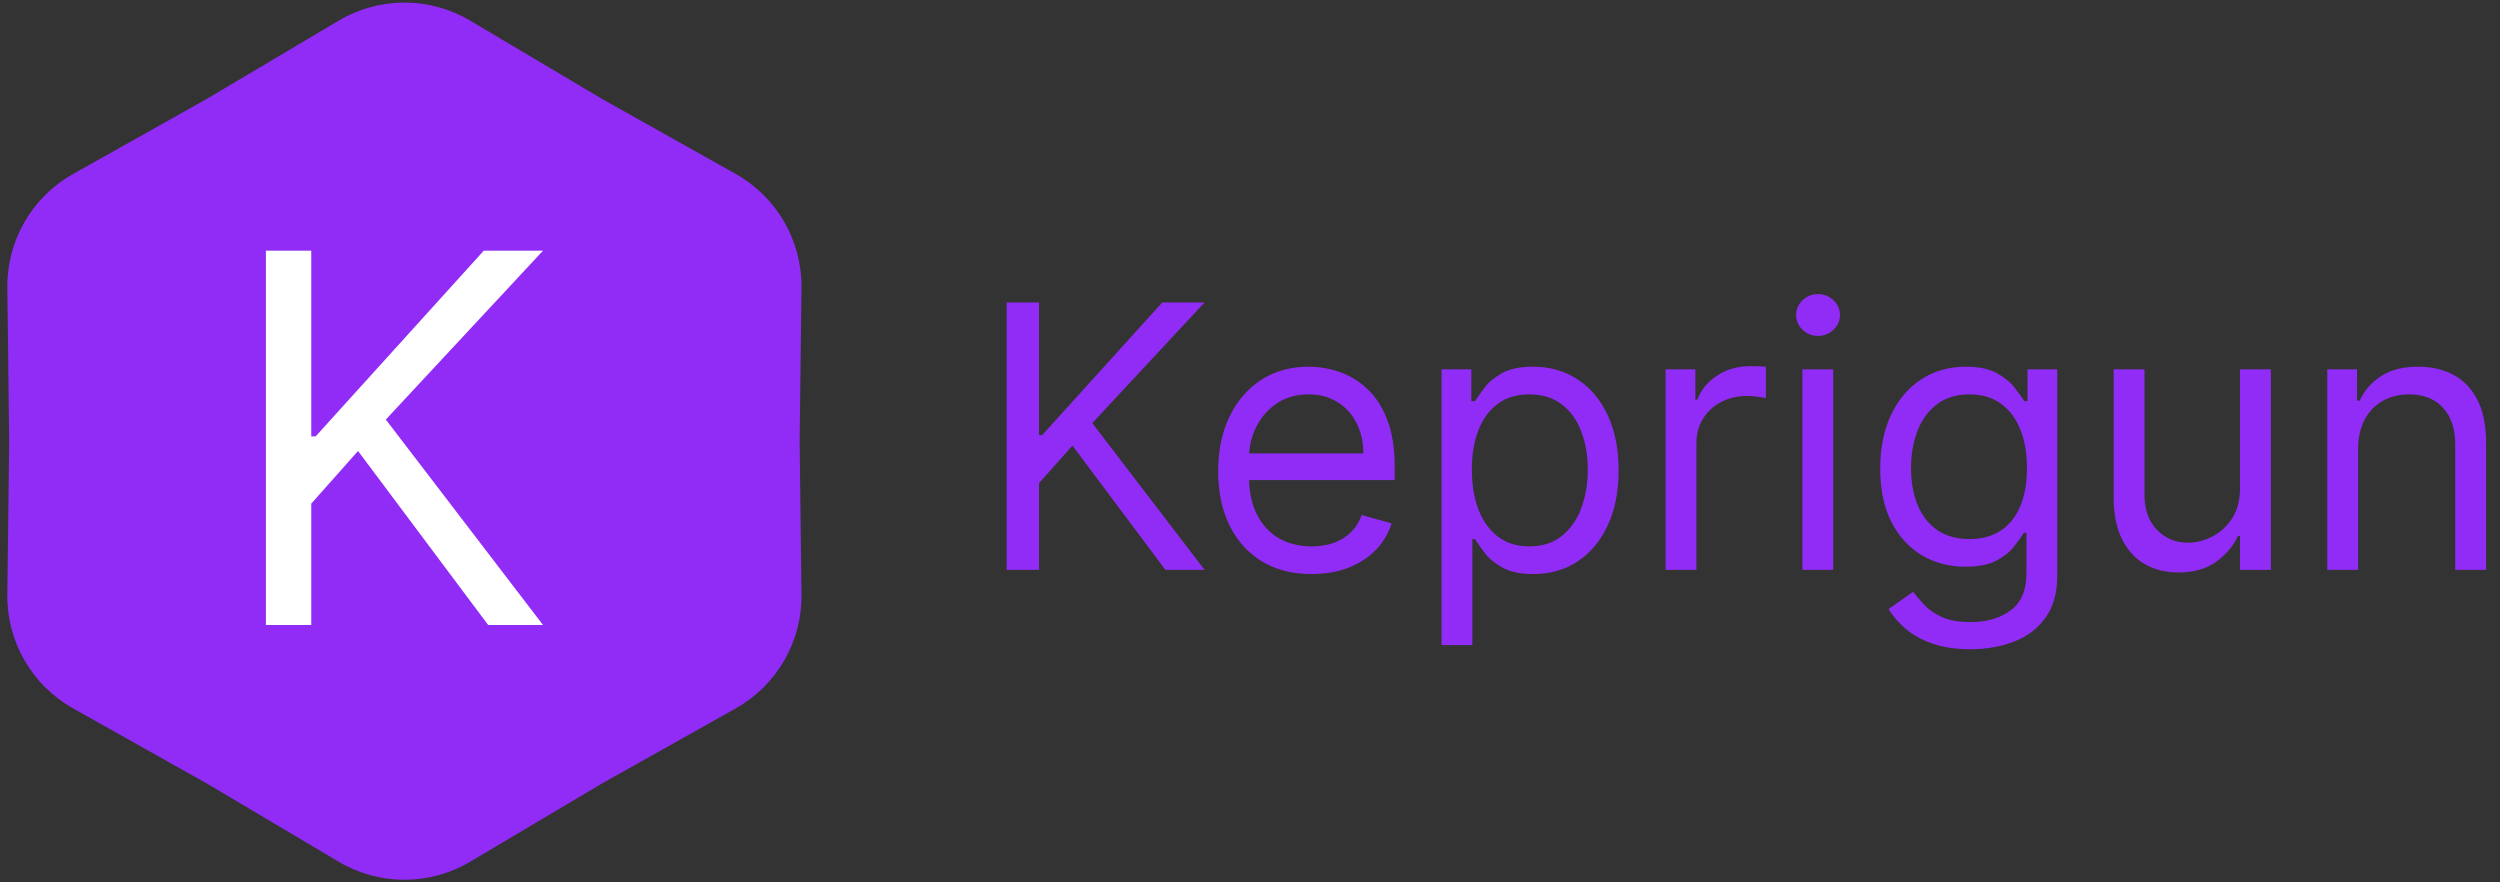 <svg width="136" height="48" viewBox="0 0 136 48" fill="none" xmlns="http://www.w3.org/2000/svg">
<rect x="0" y="0" width="136" height="48" fill="#333333" stroke="none"/>
<path d="M18.427 1.121C20.63 -0.187 23.37 -0.187 25.573 1.121L32.75 5.38L40.028 9.466C42.261 10.72 43.631 13.093 43.601 15.654L43.5 24L43.601 32.346C43.631 34.907 42.261 37.28 40.028 38.534L32.75 42.62L25.573 46.879C23.37 48.187 20.63 48.187 18.427 46.879L11.25 42.62L3.972 38.534C1.739 37.28 0.369 34.907 0.399 32.346L0.5 24L0.399 15.654C0.369 13.093 1.739 10.72 3.972 9.466L11.25 5.38L18.427 1.121Z" fill="#912CF6"/>
<path d="M54.761 31V16.454H56.523V23.671H56.693L63.227 16.454H65.528L59.42 23.017L65.528 31H63.398L58.341 24.239L56.523 26.284V31H54.761ZM71.354 31.227C70.303 31.227 69.396 30.995 68.634 30.531C67.876 30.062 67.291 29.409 66.88 28.571C66.472 27.728 66.269 26.748 66.269 25.631C66.269 24.513 66.472 23.528 66.88 22.676C67.291 21.819 67.865 21.151 68.598 20.673C69.337 20.19 70.199 19.949 71.184 19.949C71.752 19.949 72.313 20.044 72.867 20.233C73.421 20.422 73.925 20.73 74.38 21.156C74.834 21.578 75.196 22.136 75.466 22.832C75.736 23.528 75.871 24.385 75.871 25.403V26.114H67.462V24.665H74.166C74.166 24.049 74.043 23.5 73.797 23.017C73.556 22.534 73.21 22.153 72.76 21.874C72.315 21.594 71.79 21.454 71.184 21.454C70.516 21.454 69.938 21.62 69.451 21.952C68.968 22.278 68.596 22.704 68.336 23.23C68.075 23.756 67.945 24.319 67.945 24.921V25.886C67.945 26.71 68.087 27.409 68.371 27.982C68.66 28.55 69.06 28.983 69.571 29.281C70.083 29.575 70.677 29.722 71.354 29.722C71.794 29.722 72.192 29.66 72.547 29.537C72.907 29.409 73.217 29.22 73.478 28.969C73.738 28.713 73.939 28.396 74.081 28.017L75.701 28.472C75.53 29.021 75.244 29.504 74.841 29.921C74.439 30.332 73.942 30.654 73.35 30.886C72.758 31.114 72.093 31.227 71.354 31.227ZM78.421 35.091V20.091H80.04V21.824H80.239C80.362 21.634 80.533 21.393 80.75 21.099C80.973 20.801 81.29 20.536 81.702 20.304C82.119 20.067 82.682 19.949 83.392 19.949C84.311 19.949 85.121 20.178 85.821 20.638C86.522 21.097 87.069 21.748 87.462 22.591C87.855 23.434 88.052 24.428 88.052 25.574C88.052 26.729 87.855 27.731 87.462 28.578C87.069 29.421 86.525 30.074 85.829 30.538C85.132 30.998 84.33 31.227 83.421 31.227C82.72 31.227 82.159 31.111 81.738 30.879C81.316 30.642 80.992 30.375 80.765 30.077C80.537 29.774 80.362 29.523 80.239 29.324H80.097V35.091H78.421ZM80.069 25.546C80.069 26.369 80.189 27.096 80.431 27.726C80.672 28.351 81.025 28.841 81.489 29.196C81.953 29.546 82.521 29.722 83.194 29.722C83.894 29.722 84.479 29.537 84.948 29.168C85.421 28.794 85.776 28.292 86.013 27.662C86.255 27.027 86.375 26.322 86.375 25.546C86.375 24.778 86.257 24.087 86.02 23.472C85.788 22.851 85.436 22.361 84.962 22.001C84.493 21.637 83.904 21.454 83.194 21.454C82.512 21.454 81.939 21.627 81.475 21.973C81.011 22.314 80.66 22.792 80.424 23.408C80.187 24.018 80.069 24.731 80.069 25.546ZM90.608 31V20.091H92.228V21.739H92.341C92.54 21.199 92.9 20.761 93.421 20.425C93.942 20.088 94.529 19.921 95.182 19.921C95.305 19.921 95.459 19.923 95.644 19.928C95.829 19.932 95.968 19.939 96.063 19.949V21.653C96.006 21.639 95.876 21.618 95.672 21.59C95.473 21.556 95.263 21.54 95.04 21.54C94.51 21.54 94.036 21.651 93.62 21.874C93.208 22.091 92.881 22.394 92.64 22.783C92.403 23.166 92.284 23.604 92.284 24.097V31H90.608ZM98.05 31V20.091H99.726V31H98.05ZM98.902 18.273C98.575 18.273 98.294 18.162 98.057 17.939C97.825 17.716 97.709 17.449 97.709 17.136C97.709 16.824 97.825 16.556 98.057 16.334C98.294 16.111 98.575 16 98.902 16C99.229 16 99.508 16.111 99.74 16.334C99.977 16.556 100.095 16.824 100.095 17.136C100.095 17.449 99.977 17.716 99.74 17.939C99.508 18.162 99.229 18.273 98.902 18.273ZM107.199 35.318C106.39 35.318 105.694 35.214 105.111 35.006C104.529 34.802 104.043 34.532 103.655 34.196C103.272 33.865 102.966 33.51 102.739 33.131L104.074 32.193C104.226 32.392 104.417 32.619 104.65 32.875C104.882 33.135 105.199 33.36 105.601 33.55C106.008 33.744 106.541 33.841 107.199 33.841C108.08 33.841 108.807 33.628 109.38 33.202C109.953 32.776 110.239 32.108 110.239 31.199V28.983H110.097C109.974 29.182 109.799 29.428 109.571 29.722C109.349 30.01 109.027 30.268 108.605 30.496C108.189 30.718 107.625 30.829 106.915 30.829C106.034 30.829 105.244 30.621 104.543 30.204C103.847 29.788 103.295 29.182 102.888 28.386C102.486 27.591 102.284 26.625 102.284 25.489C102.284 24.371 102.481 23.398 102.874 22.57C103.267 21.736 103.814 21.092 104.515 20.638C105.215 20.178 106.025 19.949 106.944 19.949C107.654 19.949 108.217 20.067 108.634 20.304C109.055 20.536 109.377 20.801 109.6 21.099C109.827 21.393 110.002 21.634 110.125 21.824H110.296V20.091H111.915V31.312C111.915 32.25 111.702 33.012 111.276 33.599C110.855 34.191 110.286 34.624 109.571 34.899C108.861 35.178 108.07 35.318 107.199 35.318ZM107.142 29.324C107.815 29.324 108.383 29.17 108.847 28.862C109.311 28.555 109.664 28.112 109.905 27.534C110.147 26.956 110.267 26.265 110.267 25.46C110.267 24.674 110.149 23.981 109.912 23.379C109.676 22.778 109.325 22.307 108.861 21.966C108.397 21.625 107.824 21.454 107.142 21.454C106.432 21.454 105.84 21.634 105.367 21.994C104.898 22.354 104.545 22.837 104.309 23.443C104.077 24.049 103.961 24.722 103.961 25.46C103.961 26.218 104.079 26.888 104.316 27.47C104.557 28.048 104.912 28.502 105.381 28.834C105.855 29.16 106.442 29.324 107.142 29.324ZM121.858 26.54V20.091H123.534V31H121.858V29.153H121.745C121.489 29.707 121.091 30.178 120.551 30.567C120.012 30.95 119.33 31.142 118.506 31.142C117.824 31.142 117.218 30.993 116.688 30.695C116.158 30.392 115.741 29.937 115.438 29.331C115.135 28.72 114.983 27.951 114.983 27.023V20.091H116.659V26.909C116.659 27.704 116.882 28.339 117.327 28.812C117.777 29.286 118.35 29.523 119.046 29.523C119.462 29.523 119.886 29.416 120.317 29.203C120.753 28.99 121.117 28.663 121.411 28.223C121.709 27.783 121.858 27.222 121.858 26.54ZM128.281 24.438V31H126.604V20.091H128.224V21.796H128.366C128.621 21.241 129.01 20.796 129.531 20.46C130.051 20.119 130.724 19.949 131.548 19.949C132.286 19.949 132.933 20.1 133.487 20.403C134.04 20.702 134.471 21.156 134.779 21.767C135.087 22.373 135.241 23.14 135.241 24.068V31H133.565V24.182C133.565 23.325 133.342 22.657 132.897 22.179C132.452 21.696 131.841 21.454 131.065 21.454C130.53 21.454 130.051 21.57 129.63 21.803C129.213 22.035 128.884 22.373 128.643 22.818C128.401 23.263 128.281 23.803 128.281 24.438Z" fill="#912CF6"/>
<path d="M14.466 34V13.636H16.932V23.739H17.171L26.318 13.636H29.54L20.989 22.824L29.54 34H26.557L19.477 24.534L16.932 27.398V34H14.466Z" fill="white"/>
</svg>